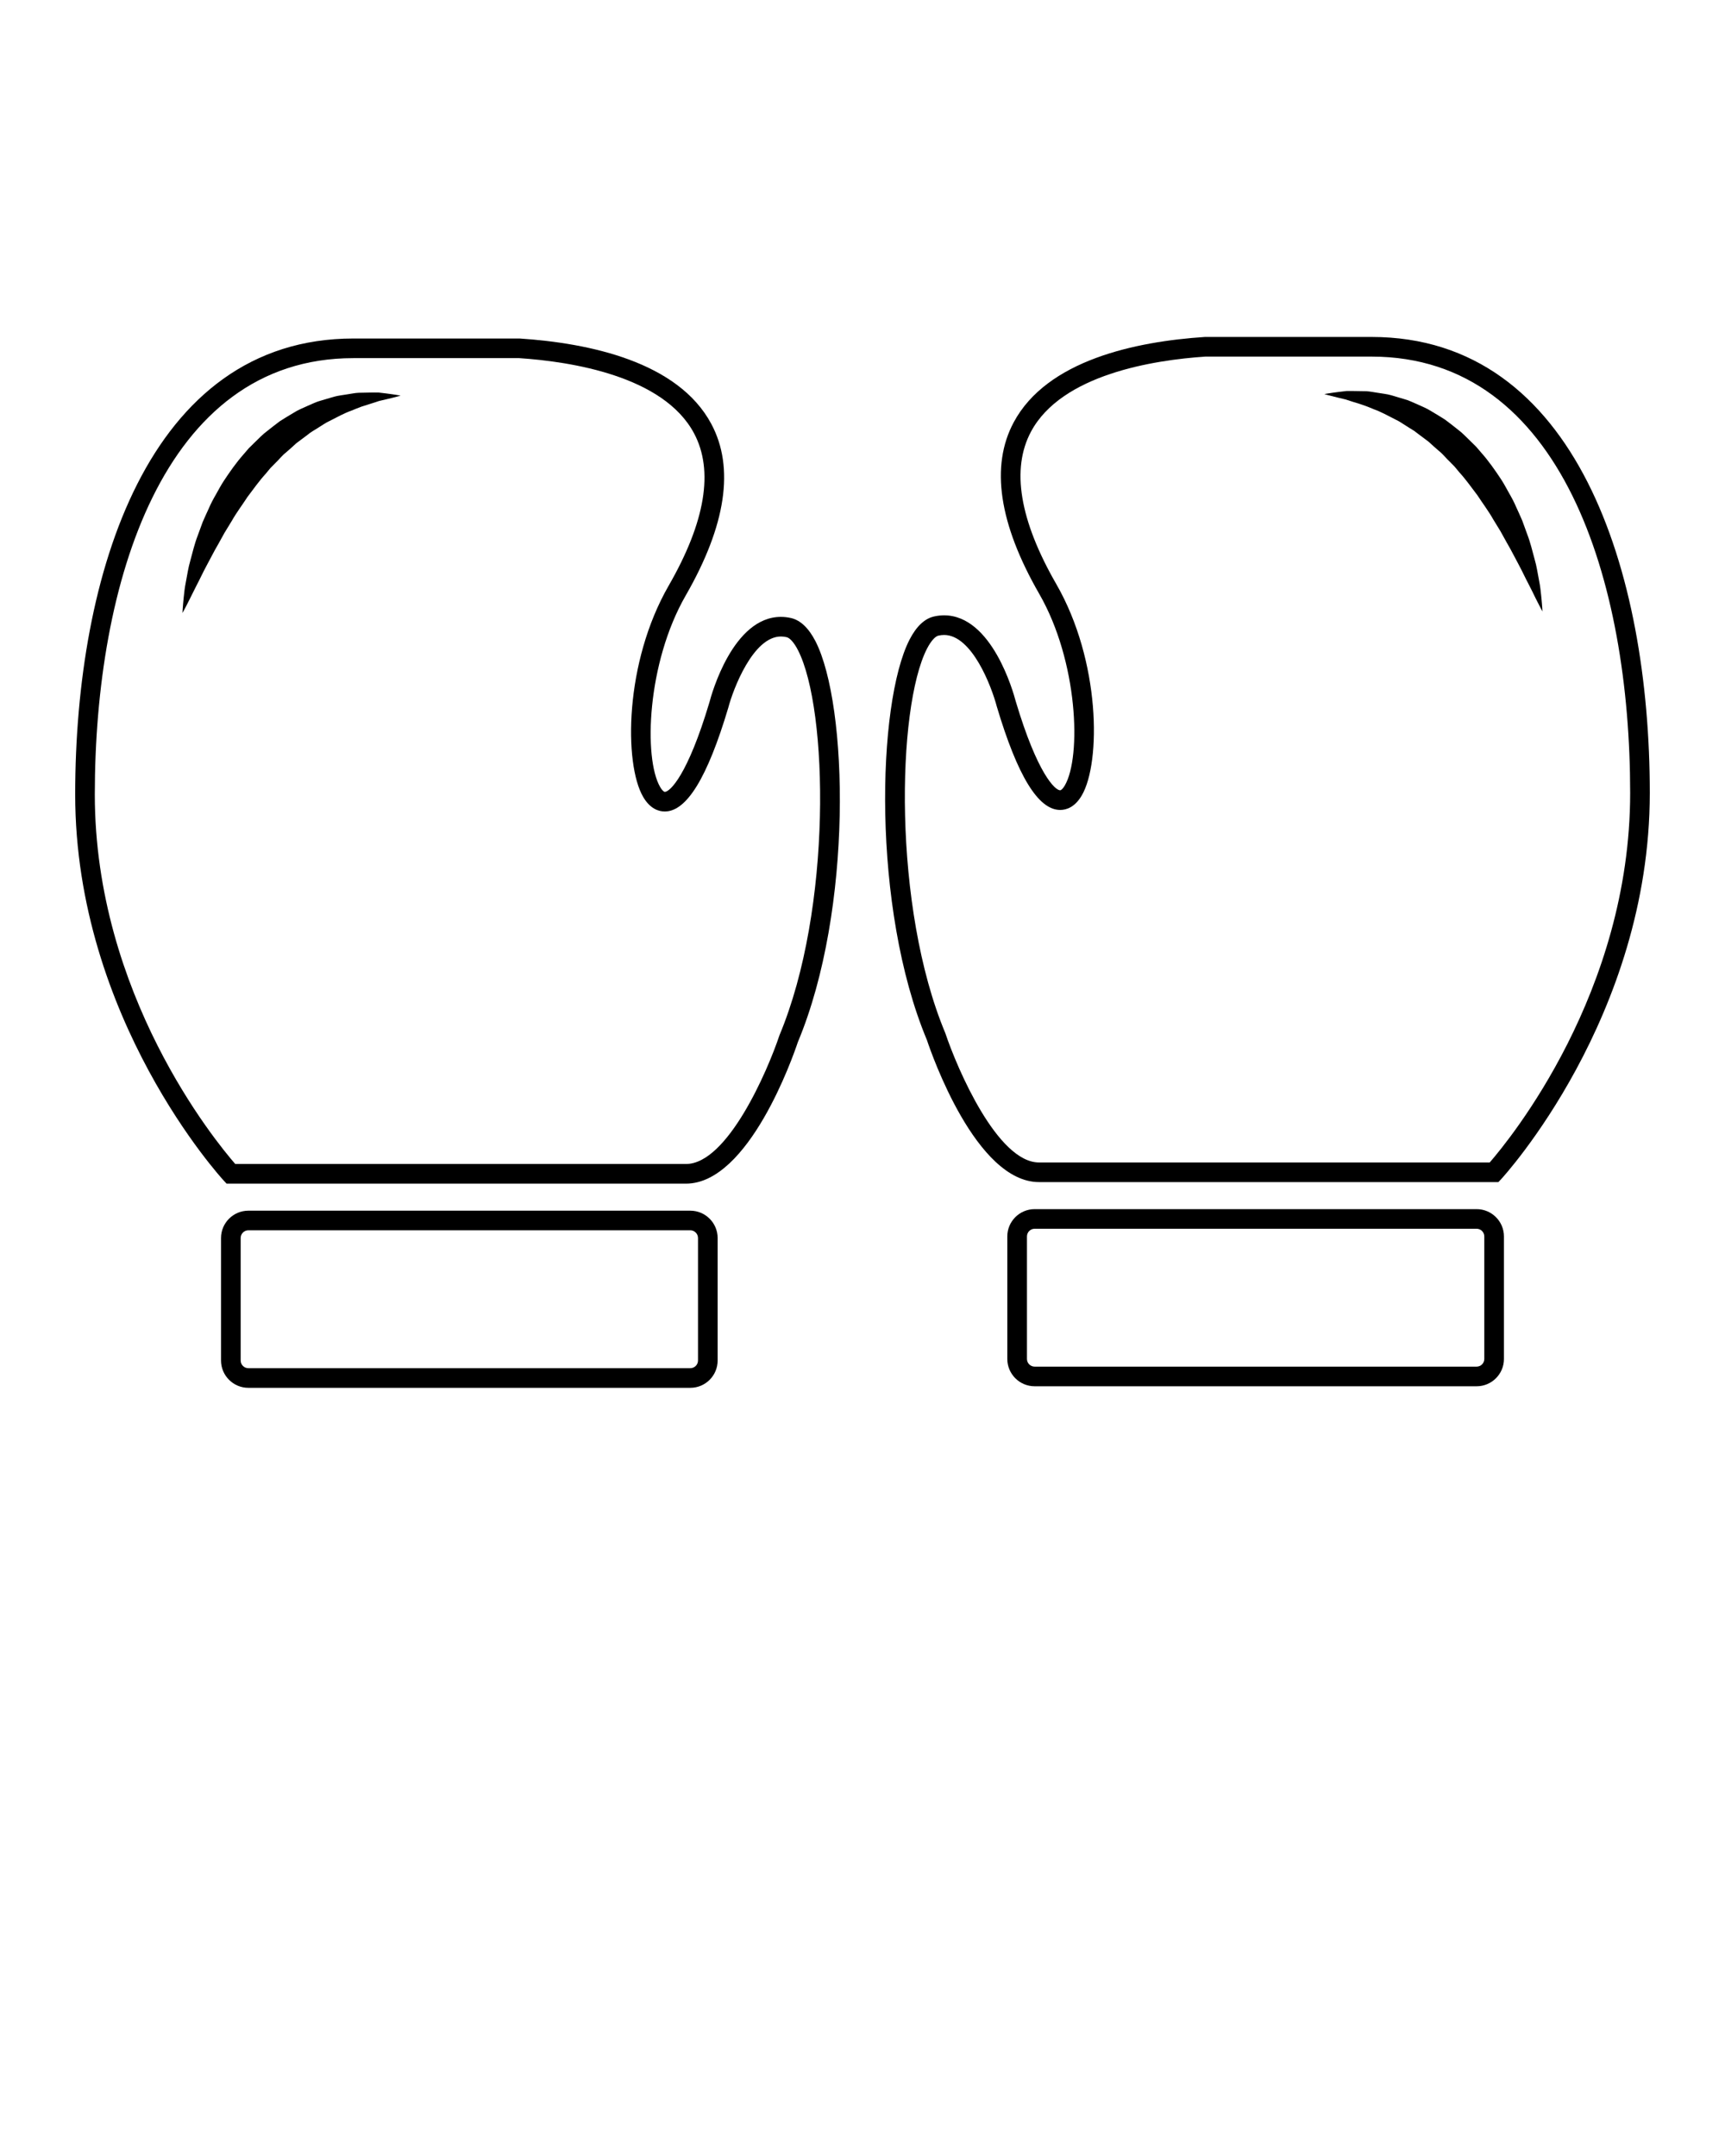 <svg xmlns="http://www.w3.org/2000/svg" xmlns:xlink="http://www.w3.org/1999/xlink" version="1.1" x="0px" y="0px" viewBox="0 0 100 125" enable-background="new 0 0 100 100" xml:space="preserve"><g><path d="M39.765,68.625H13.136l-0.17-0.182c-0.085-0.092-8.607-9.369-8.607-22.378c0-12.781,4.236-26.439,16.127-26.439h9.64   c4.022,0.265,9.176,1.338,11.109,4.952c1.356,2.533,0.856,5.878-1.482,9.945c-2.251,3.911-2.452,9.432-1.485,11.104   c0.112,0.195,0.221,0.284,0.271,0.284c0.289,0,1.316-0.931,2.584-5.182c0.127-0.491,1.369-4.964,4.149-4.964   c0.192,0,0.388,0.023,0.583,0.067c0.546,0.126,1.022,0.577,1.417,1.342c1.896,3.687,2.192,15.568-1.021,23.248   C45.984,61.227,43.411,68.625,39.765,68.625z M13.638,67.486h26.127c2.404,0,4.73-5.389,5.422-7.465   c3.06-7.32,2.83-18.908,1.072-22.326c-0.219-0.428-0.465-0.709-0.659-0.753c-0.11-0.025-0.222-0.039-0.328-0.039   c-1.616,0-2.774,3.06-3.053,4.131c-1.21,4.053-2.411,6.014-3.681,6.014c-0.348,0-0.85-0.147-1.258-0.853   c-1.109-1.917-1.084-7.777,1.484-12.24c2.131-3.703,2.623-6.677,1.466-8.84c-1.776-3.319-7.116-4.151-10.143-4.352l-9.603,0.001   c-11.052,0-14.988,13.07-14.988,25.301C5.497,57.648,12.481,66.156,13.638,67.486z"/></g><g><path d="M40.019,80.463H14.397c-0.873,0-1.584-0.709-1.584-1.584v-7.102c0-0.873,0.711-1.584,1.584-1.584h25.621   c0.873,0,1.584,0.711,1.584,1.584v7.102C41.603,79.754,40.892,80.463,40.019,80.463z M14.397,71.33   c-0.246,0-0.445,0.201-0.445,0.447v7.102c0,0.246,0.199,0.445,0.445,0.445h25.621c0.246,0,0.446-0.199,0.446-0.445v-7.102   c0-0.246-0.2-0.447-0.446-0.447H14.397z"/></g><g><path d="M23.225,22.937c0,0-0.297,0.089-0.821,0.211c-0.13,0.031-0.274,0.064-0.432,0.101c-0.15,0.055-0.313,0.102-0.482,0.157   c-0.17,0.054-0.349,0.111-0.537,0.171c-0.188,0.066-0.383,0.153-0.585,0.232c-0.409,0.145-0.82,0.372-1.255,0.594   c-0.222,0.1-0.428,0.249-0.645,0.382c-0.213,0.142-0.445,0.256-0.647,0.431c-0.21,0.158-0.424,0.318-0.642,0.481   c-0.199,0.185-0.404,0.368-0.613,0.548c-0.219,0.17-0.389,0.4-0.593,0.592l-0.296,0.3l-0.271,0.328   c-0.383,0.418-0.711,0.888-1.053,1.337c-0.307,0.475-0.648,0.921-0.916,1.398c-0.143,0.233-0.283,0.463-0.42,0.688   c-0.129,0.232-0.255,0.459-0.377,0.681c-0.258,0.436-0.467,0.872-0.684,1.264c-0.213,0.395-0.381,0.771-0.556,1.097   c-0.165,0.331-0.31,0.62-0.429,0.857c-0.236,0.479-0.393,0.752-0.393,0.752s0.012-0.309,0.066-0.847   c0.029-0.269,0.057-0.598,0.134-0.964c0.073-0.368,0.128-0.794,0.259-1.239c0.123-0.448,0.234-0.943,0.427-1.443   c0.093-0.252,0.187-0.511,0.284-0.776c0.109-0.26,0.234-0.52,0.355-0.789c0.115-0.271,0.254-0.537,0.408-0.801   c0.148-0.265,0.293-0.539,0.464-0.8c0.345-0.522,0.709-1.045,1.135-1.528l0.313-0.364l0.344-0.339   c0.234-0.22,0.447-0.458,0.707-0.647c0.248-0.2,0.499-0.392,0.748-0.58c0.264-0.168,0.528-0.33,0.789-0.483   c0.254-0.165,0.534-0.278,0.8-0.398c0.271-0.112,0.521-0.247,0.792-0.315c0.266-0.077,0.522-0.153,0.771-0.227   c0.248-0.069,0.502-0.089,0.735-0.132c0.237-0.033,0.456-0.084,0.676-0.094c0.218-0.004,0.427-0.008,0.621-0.012   c0.194-0.002,0.372-0.009,0.536-0.003c0.16,0.02,0.309,0.037,0.443,0.053C22.919,22.878,23.225,22.937,23.225,22.937z"/></g><g><path d="M86.863,68.535h-26.63c-3.645,0-6.22-7.398-6.501-8.242c-3.197-7.641-2.899-19.522-1.005-23.208   c0.394-0.766,0.87-1.218,1.418-1.343c0.194-0.044,0.39-0.067,0.583-0.067c2.779,0,4.021,4.473,4.154,4.982   c1.263,4.232,2.288,5.163,2.577,5.163c0.053,0,0.159-0.089,0.272-0.285c0.967-1.672,0.764-7.192-1.485-11.103   c-2.339-4.066-2.837-7.412-1.482-9.944c1.934-3.614,7.088-4.688,11.07-4.951l9.679-0.001c11.891,0,16.127,13.658,16.127,26.439   c0,13.009-8.522,22.286-8.608,22.38L86.863,68.535z M54.729,36.814c-0.108,0-0.218,0.013-0.329,0.039   c-0.193,0.043-0.438,0.325-0.66,0.753c-1.757,3.419-1.987,15.006,1.059,22.287c0.709,2.115,3.035,7.504,5.436,7.504H86.36   c1.156-1.33,8.142-9.854,8.142-21.421c0-12.231-3.938-25.301-14.988-25.301h-9.641c-2.987,0.199-8.329,1.031-10.105,4.351   c-1.157,2.163-0.663,5.137,1.467,8.84c2.567,4.462,2.593,10.322,1.483,12.24c-0.407,0.705-0.908,0.853-1.258,0.853l0,0   c-1.269,0-2.471-1.961-3.674-5.994C57.479,39.796,56.347,36.814,54.729,36.814z"/></g><g><path d="M85.602,80.373H59.979c-0.873,0-1.584-0.711-1.584-1.584v-7.104c0-0.871,0.711-1.582,1.584-1.582h25.622   c0.873,0,1.584,0.711,1.584,1.582v7.104C87.186,79.662,86.475,80.373,85.602,80.373z M59.979,71.24   c-0.246,0-0.445,0.201-0.445,0.445v7.104c0,0.246,0.199,0.445,0.445,0.445h25.622c0.246,0,0.445-0.199,0.445-0.445v-7.104   c0-0.244-0.199-0.445-0.445-0.445H59.979z"/></g><g><path d="M89.418,35.45c0,0-0.153-0.271-0.391-0.753c-0.116-0.242-0.262-0.536-0.429-0.861c-0.174-0.326-0.341-0.697-0.554-1.093   c-0.216-0.394-0.426-0.827-0.684-1.265c-0.122-0.221-0.248-0.448-0.377-0.68c-0.137-0.225-0.277-0.455-0.421-0.688   c-0.269-0.477-0.607-0.923-0.917-1.398c-0.342-0.449-0.67-0.918-1.053-1.336l-0.272-0.328l-0.296-0.3   c-0.205-0.191-0.376-0.421-0.593-0.591c-0.209-0.18-0.414-0.362-0.614-0.547c-0.217-0.163-0.431-0.323-0.641-0.481   c-0.202-0.174-0.436-0.288-0.647-0.431c-0.217-0.133-0.422-0.283-0.645-0.382c-0.435-0.223-0.846-0.449-1.255-0.594   c-0.401-0.176-0.783-0.301-1.13-0.404c-0.173-0.056-0.336-0.103-0.486-0.157c-0.154-0.037-0.296-0.07-0.423-0.101   c-0.514-0.122-0.818-0.211-0.818-0.211s0.3-0.06,0.842-0.127c0.136-0.016,0.287-0.034,0.451-0.053   c0.164-0.006,0.343,0.002,0.533,0.003c0.192,0.003,0.397,0.006,0.613,0.01c0.218,0.011,0.438,0.062,0.675,0.094   c0.234,0.043,0.488,0.063,0.736,0.132c0.249,0.073,0.506,0.149,0.771,0.228c0.271,0.067,0.522,0.202,0.792,0.314   c0.266,0.12,0.545,0.234,0.8,0.398c0.261,0.153,0.525,0.315,0.789,0.483c0.249,0.187,0.499,0.38,0.748,0.58   c0.259,0.189,0.472,0.428,0.706,0.648l0.344,0.339l0.313,0.364c0.427,0.483,0.789,1.006,1.135,1.528   c0.171,0.262,0.313,0.536,0.463,0.801c0.154,0.264,0.294,0.53,0.409,0.801c0.121,0.268,0.244,0.529,0.354,0.789   c0.097,0.265,0.19,0.524,0.282,0.776c0.194,0.499,0.305,0.996,0.429,1.442c0.131,0.443,0.188,0.875,0.261,1.243   c0.078,0.37,0.104,0.694,0.133,0.961C89.406,35.139,89.418,35.45,89.418,35.45z"/></g></svg>